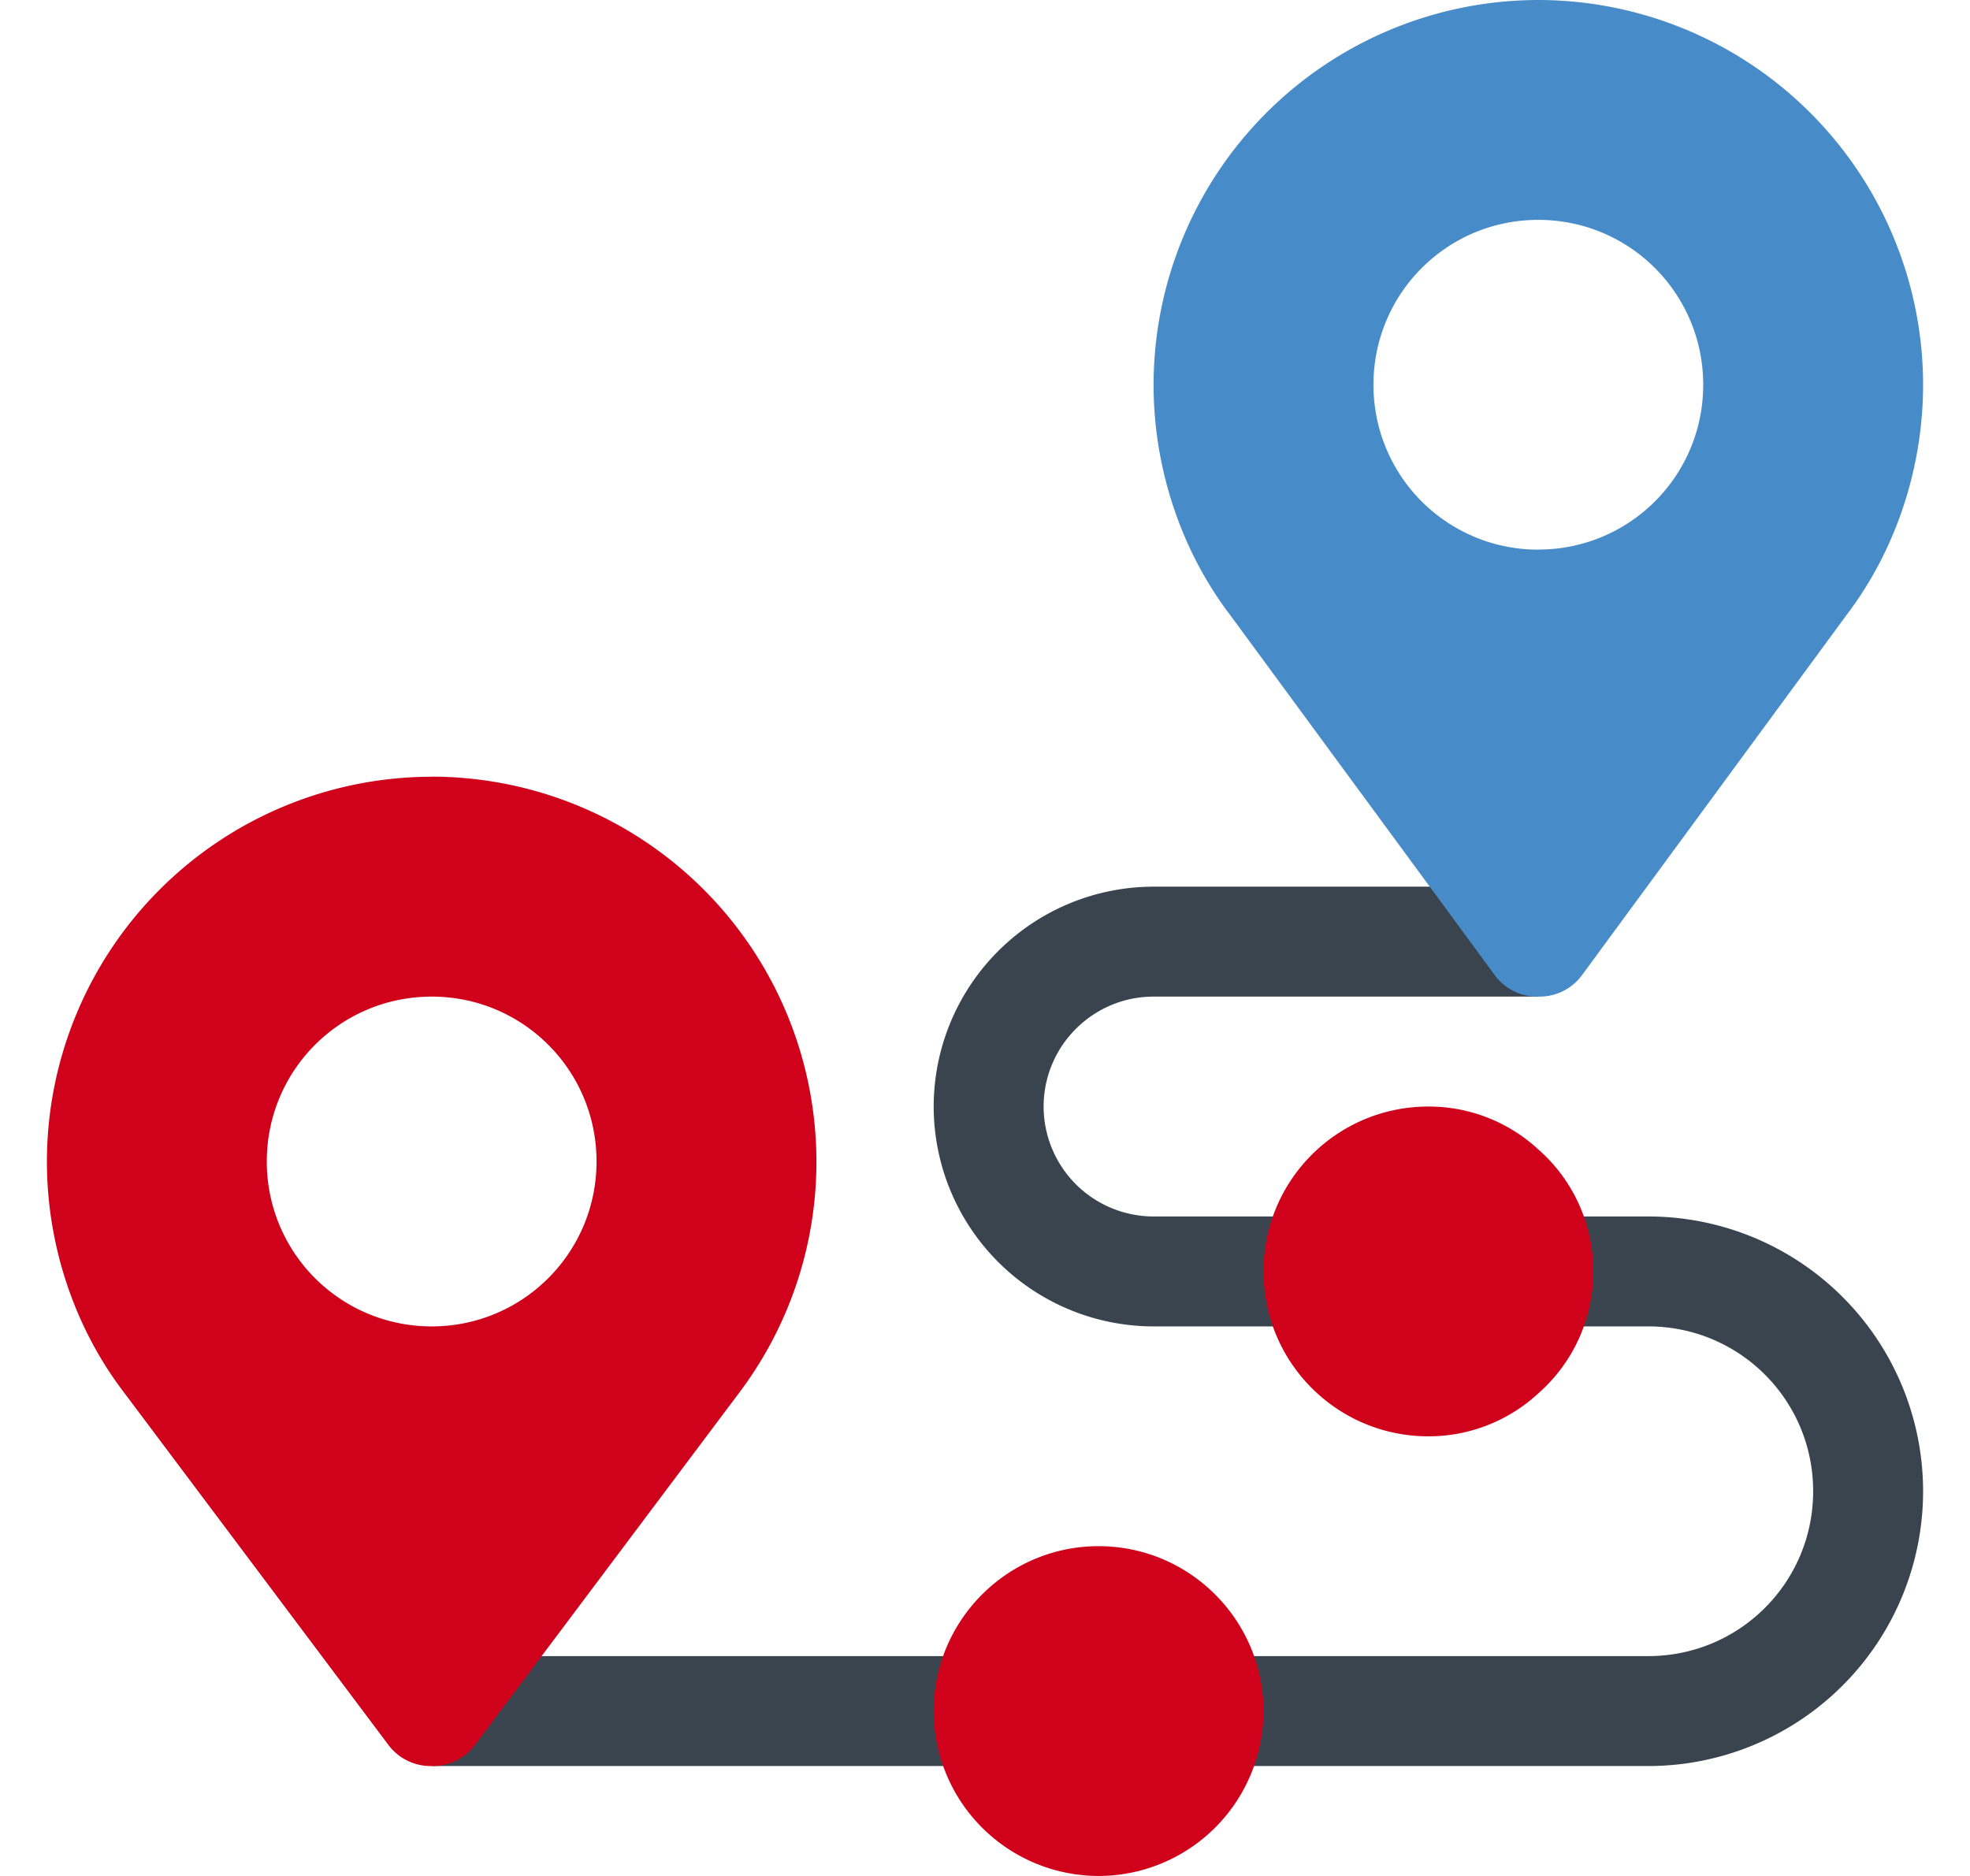 <svg fill="none" xmlns="http://www.w3.org/2000/svg" viewBox="0 0 21 20"><g clip-path="url(#clip0)"><path d="M20.5 15.898a2.93 2.93 0 01-2.93 2.93h-4.687a.58.58 0 01-.586-.586.58.58 0 01.586-.586h4.687c.973 0 1.758-.785 1.758-1.758 0-.972-.785-1.757-1.758-1.757h-1.172a.58.58 0 01-.585-.586.58.58 0 01.585-.586h1.172a2.93 2.93 0 012.93 2.93zm-9.96 1.758H4.894l-.293 1.172h5.937a.586.586 0 100-1.172zm1.757-7.031h4.101l-.273-1.172h-3.828a2.346 2.346 0 00-2.344 2.344 2.346 2.346 0 002.344 2.344h1.758a.585.585 0 100-1.172h-1.758a1.173 1.173 0 01-1.172-1.172c0-.646.526-1.172 1.172-1.172z" fill="#39444F"/><path d="M16.398 0a4.106 4.106 0 00-4.101 4.102c0 .89.293 1.77.82 2.46l2.813 3.829a.562.562 0 00.468.234.562.562 0 00.47-.234l2.812-3.829c.527-.69.82-1.57.82-2.46A4.106 4.106 0 0016.398 0zm0 5.86a1.755 1.755 0 01-1.757-1.758c0-.973.785-1.758 1.757-1.758.973 0 1.758.785 1.758 1.758 0 .972-.785 1.757-1.758 1.757z" fill="#478CC8"/><path d="M4.602 8.281A4.106 4.106 0 00.5 12.383c0 .89.293 1.77.82 2.46l2.813 3.75a.562.562 0 00.469.235.562.562 0 00.468-.234l2.813-3.75a4.09 4.09 0 00.82-2.461A4.106 4.106 0 004.602 8.28zm0 5.86a1.755 1.755 0 01-1.758-1.758c0-.973.785-1.758 1.758-1.758.972 0 1.757.785 1.757 1.758 0 .972-.785 1.758-1.757 1.758zM11.71 20a1.76 1.76 0 01-1.757-1.758c0-.97.789-1.758 1.758-1.758.97 0 1.758.789 1.758 1.758A1.76 1.76 0 0111.71 20zm4.688-7.746a1.72 1.72 0 00-1.171-.457c-.973 0-1.758.785-1.758 1.758 0 .972.785 1.758 1.758 1.758a1.72 1.72 0 001.171-.458 1.72 1.72 0 00.586-1.3 1.72 1.72 0 00-.586-1.301z" fill="#D0021B"/></g><defs><clipPath id="clip0"><path fill="#fff" transform="translate(.5)" d="M0 0h20v20H0z"/></clipPath></defs></svg>